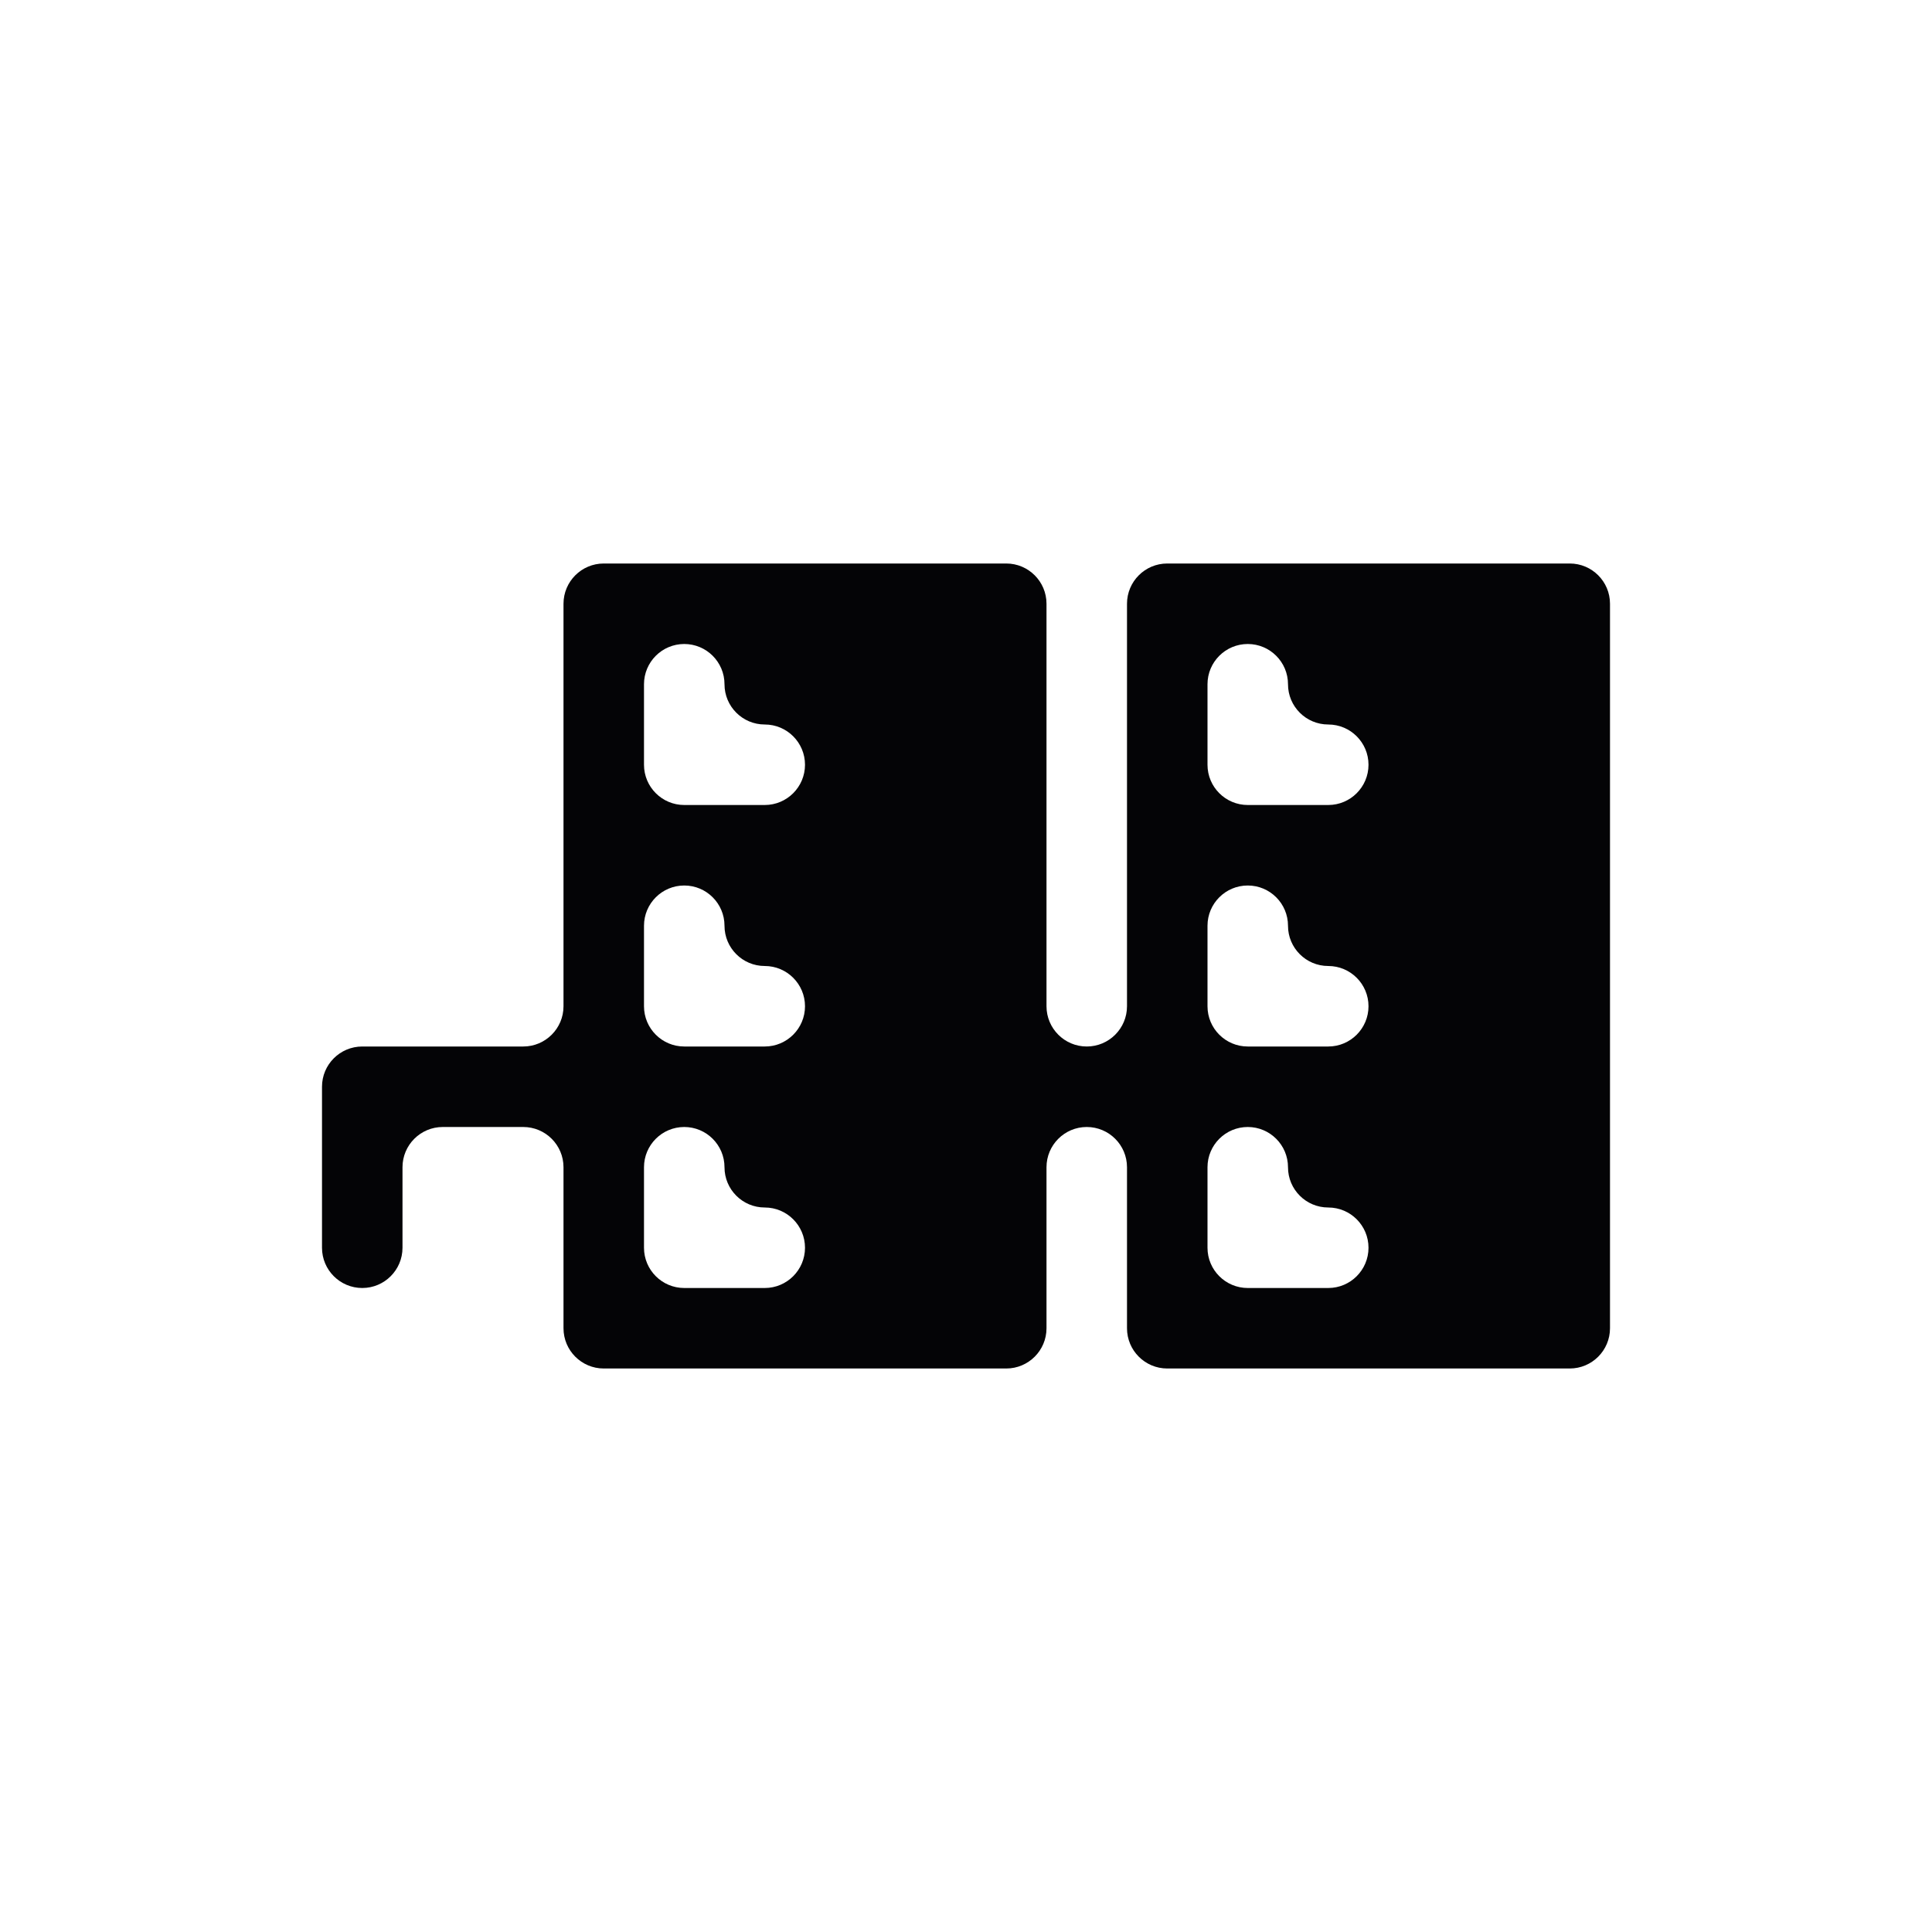 <svg width="24" height="24" viewBox="0 0 24 24" xmlns="http://www.w3.org/2000/svg">
<path fill-rule="evenodd" clip-rule="evenodd" d="M8 8.5C8 8.224 8.224 8 8.5 8C8.776 8 9 8.224 9 8.5C9 8.776 9.224 9 9.5 9C9.776 9 10 9.224 10 9.5C10 9.776 9.776 10 9.5 10H9H8.5C8.224 10 8 9.776 8 9.5V9V8.5ZM8 11.5C8 11.224 8.224 11 8.5 11C8.776 11 9 11.224 9 11.5C9 11.776 9.224 12 9.5 12C9.776 12 10 12.224 10 12.5C10 12.776 9.776 13 9.5 13H9H8.5C8.224 13 8 12.776 8 12.5V12V11.5ZM7 12V12.5C7 12.776 6.776 13 6.5 13H6H5H4.5C4.224 13 4 13.224 4 13.5V14V15V15.5C4 15.776 4.224 16 4.5 16C4.776 16 5 15.776 5 15.5V15V14.5C5 14.224 5.224 14 5.5 14H6H6.5C6.776 14 7 14.224 7 14.5V15V16V16.5C7 16.776 7.224 17 7.5 17H8H9H10H11H12H12.5C12.776 17 13 16.776 13 16.5V16V15V14.5C13 14.224 13.224 14 13.5 14C13.776 14 14 14.224 14 14.5V15V16V16.5C14 16.776 14.224 17 14.5 17H15H16H17H18H19H19.5C19.776 17 20 16.776 20 16.5V16V15V14V13V12V11V10V9V8V7.5C20 7.224 19.776 7 19.5 7H19H18H17H16H15H14.5C14.224 7 14 7.224 14 7.5V8V9V10V11V12V12.5C14 12.776 13.776 13 13.5 13C13.224 13 13 12.776 13 12.5V12V11V10V9V8V7.5C13 7.224 12.776 7 12.5 7H12H11H10H9H8H7.5C7.224 7 7 7.224 7 7.5V8V9V10V11V12ZM15 12V12.5C15 12.776 15.224 13 15.5 13H16H16.5C16.776 13 17 12.776 17 12.5C17 12.224 16.776 12 16.5 12C16.224 12 16 11.776 16 11.5C16 11.224 15.776 11 15.5 11C15.224 11 15 11.224 15 11.5V12ZM16 10H15.5C15.224 10 15 9.776 15 9.5V9V8.5C15 8.224 15.224 8 15.5 8C15.776 8 16 8.224 16 8.5C16 8.776 16.224 9 16.5 9C16.776 9 17 9.224 17 9.5C17 9.776 16.776 10 16.5 10H16ZM9.5 15C9.776 15 10 15.224 10 15.5C10 15.776 9.776 16 9.5 16H9H8.5C8.224 16 8 15.776 8 15.5V15V14.5C8 14.224 8.224 14 8.5 14C8.776 14 9 14.224 9 14.5C9 14.776 9.224 15 9.5 15ZM17 15.5C17 15.776 16.776 16 16.5 16H16H15.5C15.224 16 15 15.776 15 15.5V15V14.5C15 14.224 15.224 14 15.5 14C15.776 14 16 14.224 16 14.5C16 14.776 16.224 15 16.5 15C16.776 15 17 15.224 17 15.5Z" fill="#040406"/>
</svg>
